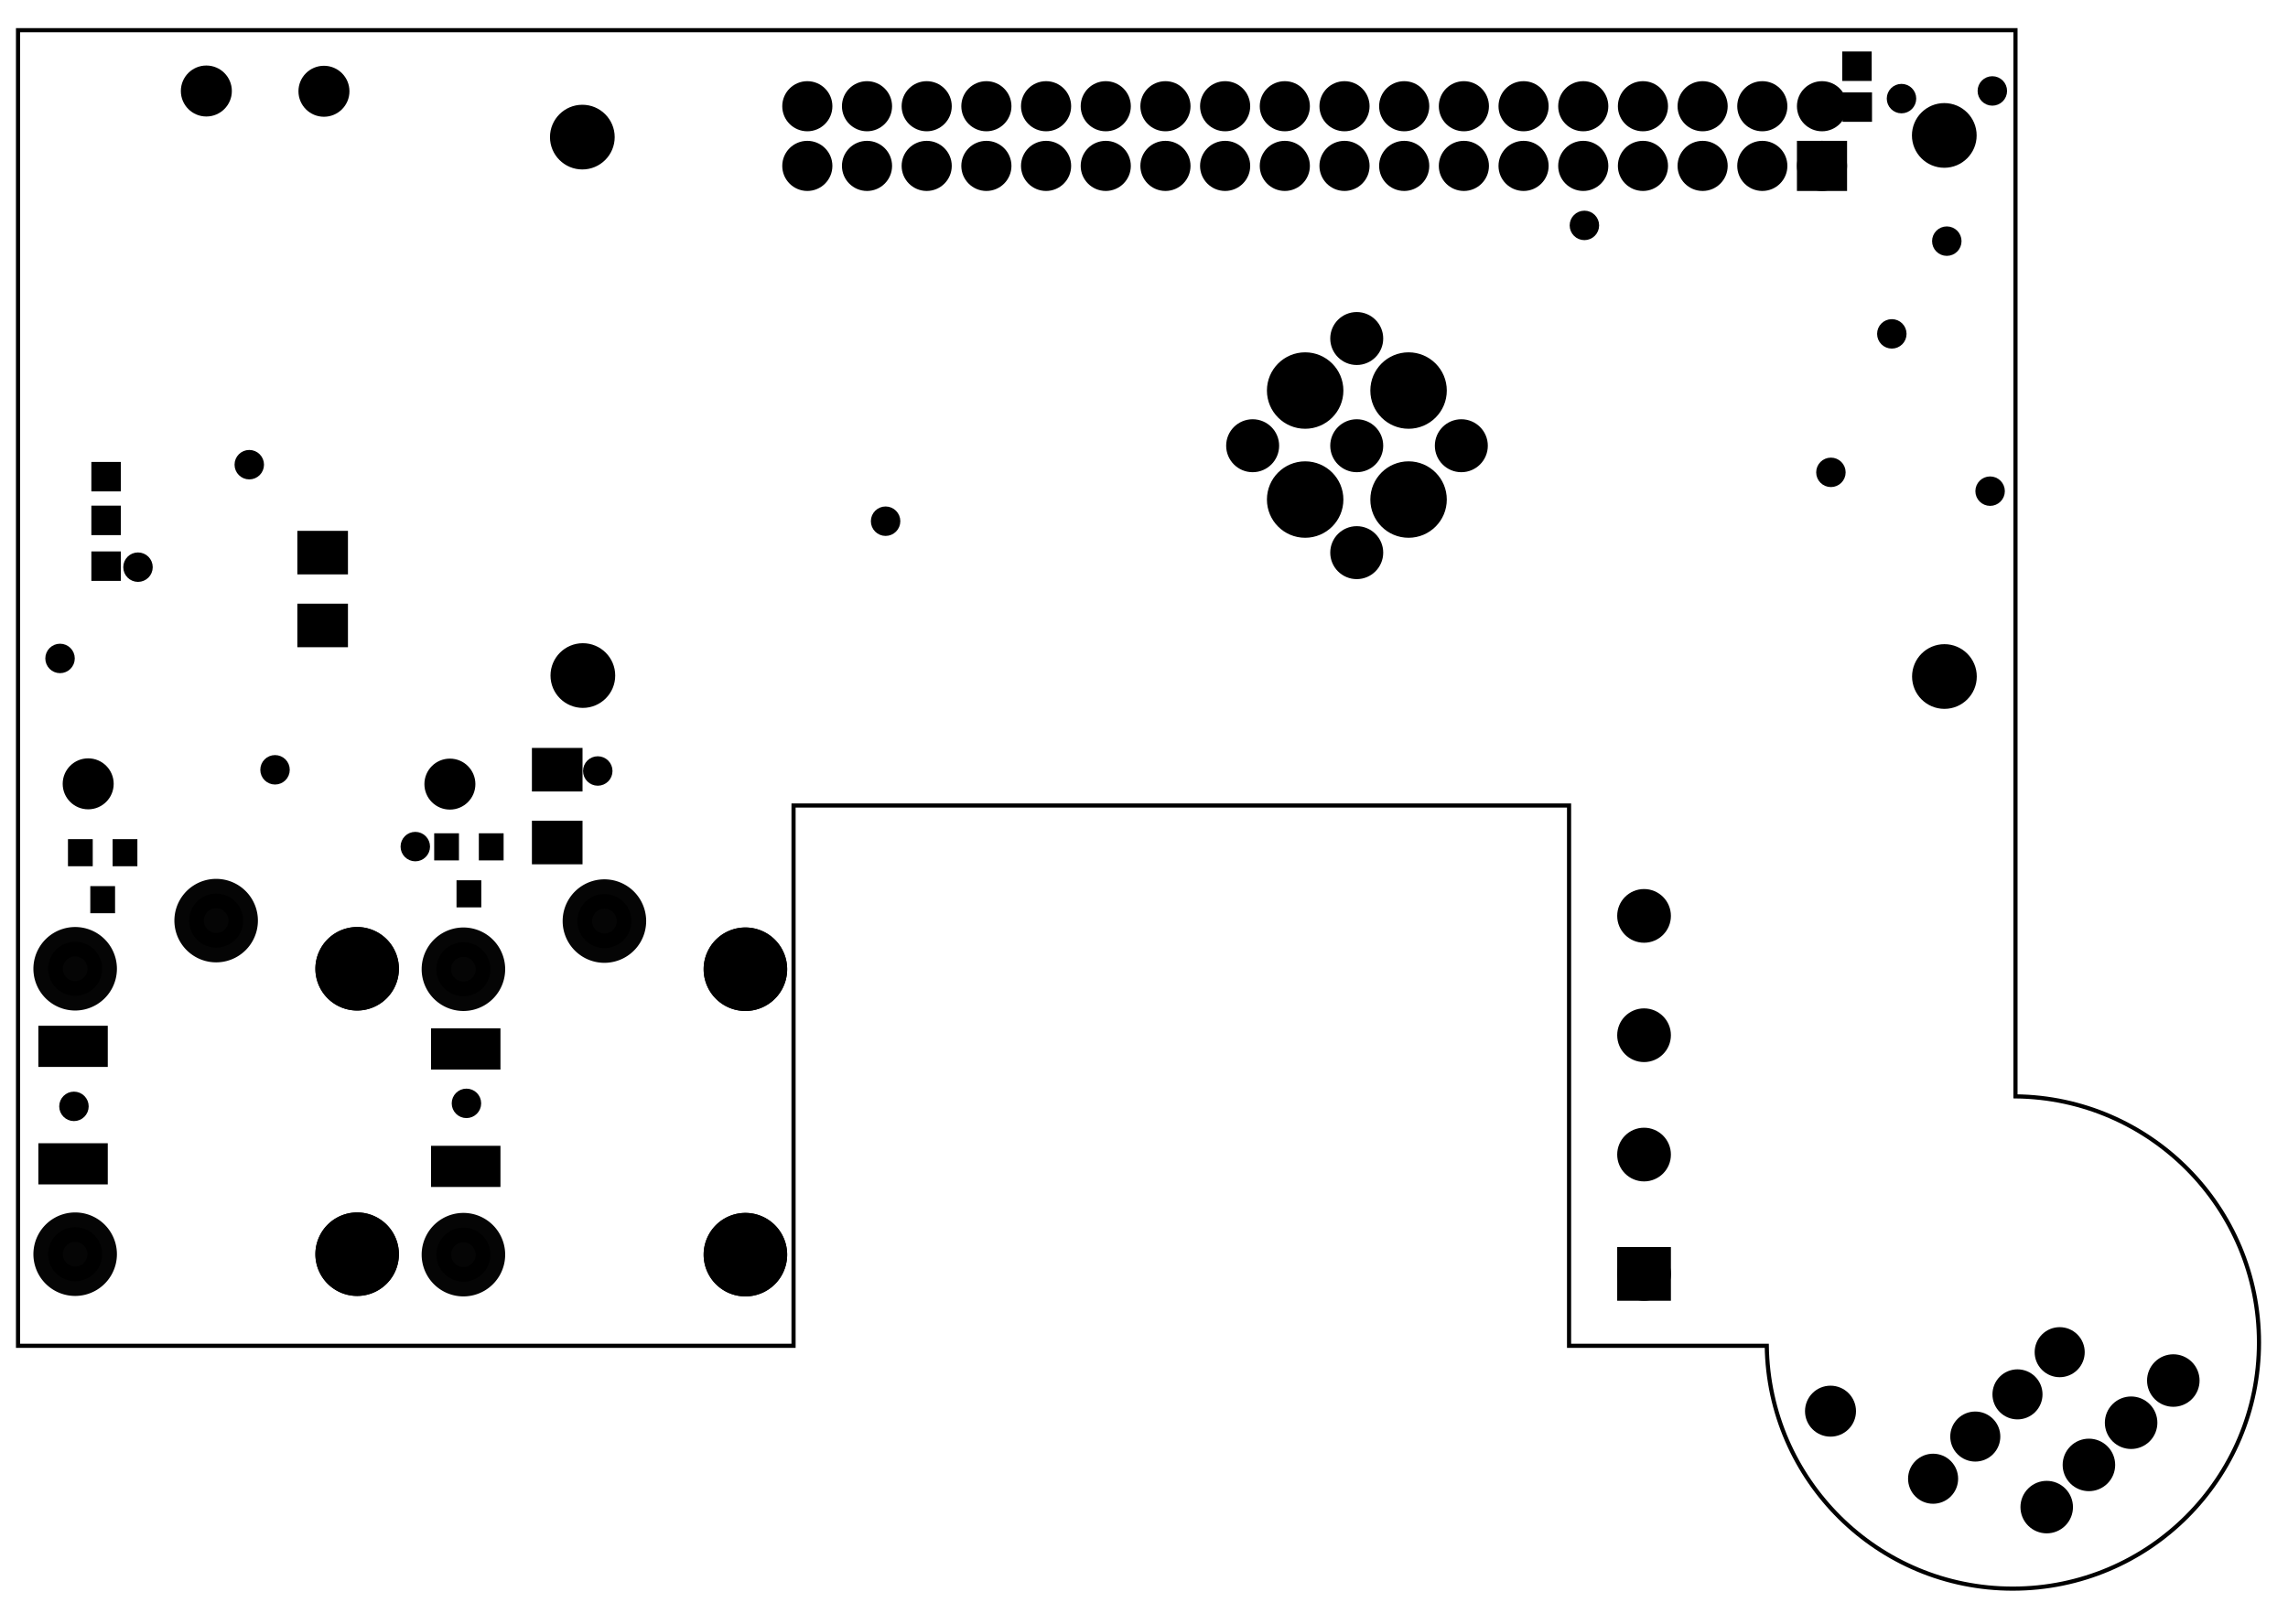 <?xml version='1.0' encoding='UTF-8' standalone='no'?>
<!-- Created with Fritzing (http://www.fritzing.org/) -->
<svg xmlns="http://www.w3.org/2000/svg" y="0in" viewBox="0 0 276 196" baseProfile="tiny" xmlns:svg="http://www.w3.org/2000/svg" x="0in" width="3.833in" version="1.2"  height="2.722in">
 <g transform="matrix(-1, 0, 0, 1, 276, 0)">
  <g partID="58240">
   <g transform="matrix(1, 0, 0, 1, -4.7, 0.817)">
    <g id="board">
     <g>
      <path d="m37.575,2.825,0,128.65C21.324,131.65,8.2,144.882,8.2,161.175c0,16.402,13.298,29.7,29.7,29.7,16.267,0,29.459,-13.084,29.675,-29.3l23.85,0,0,-65.2,93.55,0,0,65.2,93.55,0,0,-158.75,-240.95,0z" stroke="black" fill="none" id="boardoutline" stroke-width="0.5"/>
     </g>
    </g>
   </g>
  </g>
  <g partID="854664580">
   <g transform="translate(216.716,130.119)">
    <g id="copper0" >
     <circle stroke="black" fill="black" cx="3.017" cy="3.017" id="connector0pin" r="0.992"  stroke-width="1.57"/>
    </g>
   </g>
  </g>
  <g partID="854620040">
   <g transform="translate(224.211,123.875)">
    <g transform="matrix(0,1,-1,0,0,0)">
     <g id="copper0" flipped="1">
      <g transform="matrix(-1, 0, 0, 1, 19.559, 0)">
       <g>
        <g>
         <g>
          <rect y="0.567" stroke="black" fill="black" id="connector0pin" fill-opacity="1" x="0.567" width="4.252" height="7.654" stroke-width="0.72"/>
          <g y="4.394" stroke="black" fill="black" id="connector0terminal" x="2.693" width="0" height="0" stroke-width="0.72"/>
          <rect y="0.567" stroke="black" fill="black" id="connector1pin" fill-opacity="1" x="14.74" width="4.252" height="7.654" stroke-width="0.72"/>
          <g y="4.394" stroke="black" fill="black" id="connector1terminal" x="16.866" width="0" height="0" stroke-width="0.72"/>
         </g>
        </g>
       </g>
      </g>
     </g>
    </g>
   </g>
  </g>
  <g partID="854622440">
   <g transform="translate(271.58,123.565)">
    <g transform="matrix(0,1,-1,0,0,0)">
     <g id="copper0" flipped="1">
      <g transform="matrix(-1, 0, 0, 1, 19.559, 0)">
       <g>
        <g>
         <g>
          <rect y="0.567" stroke="black" fill="black" id="connector0pin" fill-opacity="1" x="0.567" width="4.252" height="7.654" stroke-width="0.72"/>
          <g y="4.394" stroke="black" fill="black" id="connector0terminal" x="2.693" width="0" height="0" stroke-width="0.72"/>
          <rect y="0.567" stroke="black" fill="black" id="connector1pin" fill-opacity="1" x="14.74" width="4.252" height="7.654" stroke-width="0.72"/>
          <g y="4.394" stroke="black" fill="black" id="connector1terminal" x="16.866" width="0" height="0" stroke-width="0.72"/>
         </g>
        </g>
       </g>
      </g>
     </g>
    </g>
   </g>
  </g>
  <g partID="854623340">
   <g transform="translate(264.062,130.482)">
    <g id="copper0" >
     <circle stroke="black" fill="black" cx="3.017" cy="3.017" id="connector0pin" r="0.992"  stroke-width="1.57"/>
    </g>
   </g>
  </g>
  <g partID="854628250">
   <g transform="translate(38.141,26.08)">
    <g id="copper0" >
     <circle stroke="black" fill="black" cx="3.017" cy="3.017" id="connector0pin" r="0.992"  stroke-width="1.57"/>
    </g>
   </g>
  </g>
  <g partID="854629620">
   <g transform="translate(52.121,53.979)">
    <g id="copper0" >
     <circle stroke="black" fill="black" cx="3.017" cy="3.017" id="connector0pin" r="0.992"  stroke-width="1.57"/>
    </g>
   </g>
  </g>
  <g partID="854631020">
   <g transform="translate(44.773,37.269)">
    <g id="copper0" >
     <circle stroke="black" fill="black" cx="3.017" cy="3.017" id="connector0pin" r="0.992"  stroke-width="1.57"/>
    </g>
   </g>
  </g>
  <g partID="854643540">
   <g transform="translate(32.649,7.956)">
    <g id="copper0" >
     <circle stroke="black" fill="black" cx="3.017" cy="3.017" id="connector0pin" r="0.992"  stroke-width="1.57"/>
    </g>
   </g>
  </g>
  <g partID="854643710">
   <g transform="translate(43.607,8.881)">
    <g id="copper0" >
     <circle stroke="black" fill="black" cx="3.017" cy="3.017" id="connector0pin" r="0.992"  stroke-width="1.57"/>
    </g>
   </g>
  </g>
  <g partID="854598940">
   <g transform="translate(6.708,166.583)">
    <g transform="matrix(0.707,-0.707,0.707,0.707,0,0)">
     <g id="copper0"  gorn="0.3.0">
      <circle stroke="black" fill="black" cx="5.04" cy="5.04" id="connector0pin" r="2.088"  gorn="0.3.0.0" stroke-width="2.16"/>
      <circle stroke="black" fill="black" cx="5.04" cy="12.24" id="connector1pin" r="2.088"  gorn="0.3.0.1" stroke-width="2.16"/>
      <circle stroke="black" fill="black" cx="5.04" cy="19.44" id="connector2pin" r="2.088"  gorn="0.3.0.2" stroke-width="2.16"/>
      <circle stroke="black" fill="black" cx="5.04" cy="26.64" id="connector3pin" r="2.088"  gorn="0.3.0.3" stroke-width="2.16"/>
     </g>
    </g>
   </g>
  </g>
  <g partID="854599430">
   <g transform="translate(32.917,56.248)">
    <g id="copper0" >
     <circle stroke="black" fill="black" cx="3.017" cy="3.017" id="connector0pin" r="0.992"  stroke-width="1.57"/>
    </g>
   </g>
  </g>
  <g partID="109390">
   <g transform="translate(10.741,164.783)">
    <g transform="matrix(0.707,-0.707,0.707,0.707,0,0)">
     <g id="copper0" >
      <g id="copper1" >
       <circle stroke="black" fill="black" cx="13.029" cy="32.333" id="connector11pad" r="2.16"  stroke-width="1.72"/>
       <circle stroke="black" fill="black" cx="13.029" cy="25.134" id="connector10pad" r="2.16"  stroke-width="1.72"/>
       <circle stroke="black" fill="black" cx="13.029" cy="17.934" id="connector9pad" r="2.16"  stroke-width="1.72"/>
       <circle stroke="black" fill="black" cx="13.029" cy="10.734" id="connector8pad" r="2.16"  stroke-width="1.72"/>
      </g>
     </g>
    </g>
   </g>
  </g>
  <g partID="109790">
   <g transform="translate(50.871,165.962)">
    <g id="copper0" >
     <circle stroke="black" fill="black" cx="4.316" cy="4.316" id="connector0pin" r="1.996"  stroke-width="2.16"/>
    </g>
   </g>
  </g>
  <g partID="111580">
   <g transform="translate(217.413,90.298)">
    <g id="copper0" >
     <circle stroke="black" fill="black" cx="4.316" cy="4.316" id="connector0pin" r="1.996"  stroke-width="2.16"/>
    </g>
   </g>
  </g>
  <g partID="111560">
   <g transform="translate(261.046,90.265)">
    <g id="copper0" >
     <circle stroke="black" fill="black" cx="4.316" cy="4.316" id="connector0pin" r="1.996"  stroke-width="2.16"/>
    </g>
   </g>
  </g>
  <g partID="111540">
   <g transform="translate(232.606,6.696)">
    <g id="copper0" >
     <circle stroke="black" fill="black" cx="4.316" cy="4.316" id="connector0pin" r="1.996"  stroke-width="2.16"/>
    </g>
   </g>
  </g>
  <g partID="111460">
   <g transform="translate(246.792,6.665)">
    <g id="copper0" >
     <circle stroke="black" fill="black" cx="4.316" cy="4.316" id="connector0pin" r="1.996"  stroke-width="2.16"/>
    </g>
   </g>
  </g>
  <g partID="117680">
   <g transform="translate(166.154,59.873)">
    <g id="copper0" >
     <circle stroke="black" fill="black" cx="3.017" cy="3.017" id="connector0pin" r="0.992"  stroke-width="1.57"/>
    </g>
   </g>
  </g>
  <g partID="119310">
   <g transform="translate(81.858,24.181)">
    <g id="copper0" >
     <circle stroke="black" fill="black" cx="3.017" cy="3.017" id="connector0pin" r="0.992"  stroke-width="1.57"/>
    </g>
   </g>
  </g>
  <g partID="119720">
   <g transform="translate(267.866,109.834)">
    <g transform="matrix(-1,0,0,-1,0,0)">
     <g id="copper0" flipped="1">
      <g transform="matrix(-1, 0, 0, 1, 8.504, 0)">
       <g>
        <g>
         <g>
          <!-- unten links -->
          <rect y="5.669" stroke="black" fill="black" id="connector0pin" fill-opacity="1" x="0.425" width="2.268" height="2.551" stroke-width="0.72"/>
          <g y="6.945" stroke="black" fill="black" id="connector0terminal" x="1.559" width="0" height="0" stroke-width="0.72"/>
          <!-- unten rechts -->
          <rect y="5.669" stroke="black" fill="black" id="connector1pin" fill-opacity="1" x="5.811" width="2.268" height="2.551" stroke-width="0.72"/>
          <g y="6.945" stroke="black" fill="black" id="connector1terminal" x="6.945" width="0" height="0" stroke-width="0.72"/>
          <!-- oben mitte -->
          <rect y="0" stroke="black" fill="black" id="connector2pin" fill-opacity="1" x="3.118" width="2.268" height="2.551" stroke-width="0.72"/>
          <g y="1.276" stroke="black" fill="black" id="connector2terminal" x="4.252" width="0" height="0" stroke-width="0.72"/>
         </g>
        </g>
       </g>
      </g>
     </g>
    </g>
   </g>
  </g>
  <g partID="119700">
   <g transform="translate(223.689,109.128)">
    <g transform="matrix(-1,0,0,-1,0,0)">
     <g id="copper0" flipped="1">
      <g transform="matrix(-1, 0, 0, 1, 8.504, 0)">
       <g>
        <g>
         <g>
          <!-- unten links -->
          <rect y="5.669" stroke="black" fill="black" id="connector0pin" fill-opacity="1" x="0.425" width="2.268" height="2.551" stroke-width="0.72"/>
          <g y="6.945" stroke="black" fill="black" id="connector0terminal" x="1.559" width="0" height="0" stroke-width="0.72"/>
          <!-- unten rechts -->
          <rect y="5.669" stroke="black" fill="black" id="connector1pin" fill-opacity="1" x="5.811" width="2.268" height="2.551" stroke-width="0.72"/>
          <g y="6.945" stroke="black" fill="black" id="connector1terminal" x="6.945" width="0" height="0" stroke-width="0.72"/>
          <!-- oben mitte -->
          <rect y="0" stroke="black" fill="black" id="connector2pin" fill-opacity="1" x="3.118" width="2.268" height="2.551" stroke-width="0.72"/>
          <g y="1.276" stroke="black" fill="black" id="connector2terminal" x="4.252" width="0" height="0" stroke-width="0.72"/>
         </g>
        </g>
       </g>
      </g>
     </g>
    </g>
   </g>
  </g>
  <g partID="119790">
   <g transform="translate(240.339,63.843)">
    <g transform="matrix(0,1,-1,0,0,0)">
     <g id="copper0" flipped="1">
      <g transform="matrix(-1, 0, 0, 1, 14.457, 0)">
       <g>
        <g>
         <g>
          <rect y="0.567" stroke="black" fill="black" id="connector0pad" fill-opacity="1" x="0.567" width="4.535" height="5.386" stroke-width="0.72"/>
          <rect y="0.567" stroke="black" fill="black" id="connector1pad" fill-opacity="1" x="9.354" width="4.535" height="5.386" stroke-width="0.72"/>
         </g>
        </g>
       </g>
      </g>
     </g>
    </g>
   </g>
  </g>
  <g partID="119770">
   <g transform="translate(205.523,104.499)">
    <g transform="matrix(0,-1,1,0,0,0)">
     <g id="copper0" flipped="1">
      <g transform="matrix(-1, 0, 0, 1, 14.457, 0)">
       <g>
        <g>
         <g>
          <rect y="0.567" stroke="black" fill="black" id="connector0pad" fill-opacity="1" x="0.567" width="4.535" height="5.386" stroke-width="0.72"/>
          <rect y="0.567" stroke="black" fill="black" id="connector1pad" fill-opacity="1" x="9.354" width="4.535" height="5.386" stroke-width="0.72"/>
         </g>
        </g>
       </g>
      </g>
     </g>
    </g>
   </g>
  </g>
  <g partID="120590">
   <g transform="translate(200.874,90.015)">
    <g id="copper0" >
     <circle stroke="black" fill="black" cx="3.017" cy="3.017" id="connector0pin" r="0.992"  stroke-width="1.57"/>
    </g>
   </g>
  </g>
  <g partID="120720">
   <g transform="translate(242.913,53.053)">
    <g id="copper0" >
     <circle stroke="black" fill="black" cx="3.017" cy="3.017" id="connector0pin" r="0.992"  stroke-width="1.57"/>
    </g>
   </g>
  </g>
  <g partID="121990">
   <g transform="translate(222.886,99.137)">
    <g id="copper0" >
     <circle stroke="black" fill="black" cx="3.017" cy="3.017" id="connector0pin" r="0.992"  stroke-width="1.57"/>
    </g>
   </g>
  </g>
  <g partID="854643850">
   <g transform="translate(48.941,9.904)">
    <g id="copper0" >
     <rect y="1.6" stroke="black" fill="black" id="connector0pad" fill-opacity="1" x="1.6" width="2.835"  stroke-width="0.72" height="2.835"/>
     <g y="1.6" stroke="black" fill="black" id="connector0terminal" x="1.6" width="2.835"  stroke-width="0.72" height="2.835"/>
    </g>
   </g>
  </g>
  <g partID="854643220">
   <g transform="translate(48.979,4.972)">
    <g id="copper0" >
     <rect y="1.6" stroke="black" fill="black" id="connector0pad" fill-opacity="1" x="1.6" width="2.835"  stroke-width="0.72" height="2.835"/>
     <g y="1.6" stroke="black" fill="black" id="connector0terminal" x="1.6" width="2.835"  stroke-width="0.72" height="2.835"/>
    </g>
   </g>
  </g>
  <g partID="854584410">
   <g transform="translate(260.185,65.297)">
    <g id="copper0" >
     <rect y="1.6" stroke="black" fill="black" id="connector0pad" fill-opacity="1" x="1.6" width="2.835"  stroke-width="0.72" height="2.835"/>
     <g y="1.6" stroke="black" fill="black" id="connector0terminal" x="1.6" width="2.835"  stroke-width="0.72" height="2.835"/>
    </g>
   </g>
  </g>
  <g partID="854584350">
   <g transform="translate(260.185,59.774)">
    <g id="copper0" >
     <rect y="1.6" stroke="black" fill="black" id="connector0pad" fill-opacity="1" x="1.6" width="2.835"  stroke-width="0.72" height="2.835"/>
     <g y="1.6" stroke="black" fill="black" id="connector0terminal" x="1.6" width="2.835"  stroke-width="0.72" height="2.835"/>
    </g>
   </g>
  </g>
  <g partID="854584180">
   <g transform="translate(260.185,54.499)">
    <g id="copper0" >
     <rect y="1.6" stroke="black" fill="black" id="connector0pad" fill-opacity="1" x="1.6" width="2.835"  stroke-width="0.72" height="2.835"/>
     <g y="1.6" stroke="black" fill="black" id="connector0terminal" x="1.6" width="2.835"  stroke-width="0.72" height="2.835"/>
    </g>
   </g>
  </g>
  <g partID="854584880">
   <g transform="translate(256.336,65.42)">
    <g id="copper0" >
     <circle stroke="black" fill="black" cx="3.017" cy="3.017" id="connector0pin" r="0.992"  stroke-width="1.57"/>
    </g>
   </g>
  </g>
  <g partID="854586380">
   <g transform="translate(265.74,76.433)">
    <g id="copper0" >
     <circle stroke="black" fill="black" cx="3.017" cy="3.017" id="connector0pin" r="0.992"  stroke-width="1.57"/>
    </g>
   </g>
  </g>
  <g partID="854586480">
   <g transform="translate(239.806,89.871)">
    <g id="copper0" >
     <circle stroke="black" fill="black" cx="3.017" cy="3.017" id="connector0pin" r="0.992"  stroke-width="1.57"/>
    </g>
   </g>
  </g>
  <g partID="62850">
   <g transform="translate(81.999,161.635)">
    <g transform="matrix(-1,0,0,-1,0,0)">
     <g transform="matrix(1, 0, 0, 1, -10.08, -1.08)">
      <g id="copper0">
       <g gorn="0.1.0">
        <rect stroke-opacity="1" y="6.84" stroke="black" fill="black" id="square" x="12.24" width="4.32" gorn="0.1.0.0" height="4.32" stroke-width="2.16"/>
        <circle stroke-opacity="1" stroke="black" fill="black" id="connector0pin" cy="9" cx="14.4" r="2.16" gorn="0.1.0.1" stroke-width="2.16"/>
        <circle stroke-opacity="1" stroke="black" fill="black" id="connector1pin" cy="23.4" cx="14.4" r="2.16" gorn="0.1.0.2" stroke-width="2.16"/>
        <circle stroke-opacity="1" stroke="black" fill="black" id="connector2pin" cy="37.8" cx="14.4" r="2.16" gorn="0.1.0.3" stroke-width="2.16"/>
        <circle stroke-opacity="1" stroke="black" fill="black" id="connector3pin" cy="52.2" cx="14.4" r="2.16" gorn="0.1.0.4" stroke-width="2.16"/>
       </g>
      </g>
     </g>
    </g>
   </g>
  </g>
  <g partID="70200">
   <g transform="translate(273.311,103.857)">
    <g transform="matrix(0,1,-1,0,0,0)">
     <g transform="matrix(1, 0, 0, 1, 0, -795.118)">
      <g id="copper0">
       <g>
        <g id="copper1">
         <g transform="matrix(1, 0, 0, 1, 0, 795.118)">
          <g id="0.3.1.0">
           <path stroke-opacity="1" d="m10.488,23.386a3.26,3.26,0,1,1,-6.52,0,3.26,3.26,0,1,1,6.52,0z" stroke="black" fill="black" id="connector2pin" style="opacity:0.98;stroke-miterlimit:4;stroke-dasharray:none" stroke-width="3.555"/>
          </g>
         </g>
         <g transform="matrix(1, 0, 0, 1, 5.811, 812.126)">
          <g id="0.3.1.1">
           <path stroke-opacity="1" d="m10.488,23.386a3.26,3.26,0,1,1,-6.52,0,3.26,3.26,0,1,1,6.52,0z" stroke="black" fill="black" id="path3782-7" style="opacity:0.98;stroke-miterlimit:4;stroke-dasharray:none" stroke-width="3.555"/>
          </g>
         </g>
         <g transform="matrix(1, 0, 0, 1, 40.252, 812.126)">
          <g id="0.3.1.2">
           <path stroke-opacity="1" d="m10.488,23.386a3.26,3.26,0,1,1,-6.52,0,3.26,3.26,0,1,1,6.52,0z" stroke="black" fill="black" id="path3782-7-5" style="opacity:0.98;stroke-miterlimit:4;stroke-dasharray:none" stroke-width="3.555"/>
          </g>
         </g>
         <g transform="matrix(1, 0, 0, 1, 5.811, 812.126)">
          <g id="0.3.1.3">
           <path stroke-opacity="1" d="m10.488,23.386a3.26,3.26,0,1,1,-6.52,0,3.26,3.26,0,1,1,6.52,0z" stroke="black" fill="black" id="connector1pin" style="opacity:0.98;stroke-miterlimit:4;stroke-dasharray:none" stroke-width="3.555"/>
          </g>
         </g>
         <g transform="matrix(1, 0, 0, 1, 40.252, 812.126)">
          <g id="0.3.1.4">
           <path stroke-opacity="1" d="m10.488,23.386a3.26,3.26,0,1,1,-6.52,0,3.26,3.26,0,1,1,6.52,0z" stroke="black" fill="black" id="connector0pin" style="opacity:0.98;stroke-miterlimit:4;stroke-dasharray:none" stroke-width="3.555"/>
          </g>
         </g>
         <g transform="matrix(1, 0, 0, -1, 5.811, 824.882)">
          <g id="0.3.1.5">
           <path stroke-opacity="1" d="m10.488,23.386a3.26,3.26,0,1,1,-6.52,0,3.26,3.26,0,1,1,6.52,0z" stroke="black" fill="black" id="connector4pin" style="opacity:0.98;stroke-miterlimit:4;stroke-dasharray:none" stroke-width="3.555"/>
          </g>
         </g>
         <g transform="matrix(1, 0, 0, -1, 40.252, 824.882)">
          <g id="0.3.1.6">
           <path stroke-opacity="1" d="m10.488,23.386a3.26,3.26,0,1,1,-6.52,0,3.26,3.26,0,1,1,6.52,0z" stroke="black" fill="black" id="connector5pin" style="opacity:0.98;stroke-miterlimit:4;stroke-dasharray:none" stroke-width="3.555"/>
          </g>
         </g>
        </g>
       </g>
      </g>
     </g>
    </g>
   </g>
  </g>
  <g partID="70180">
   <g transform="translate(226.476,103.913)">
    <g transform="matrix(0,1,-1,0,0,0)">
     <g transform="matrix(1, 0, 0, 1, 0, -795.118)">
      <g id="copper0">
       <g>
        <g id="copper1">
         <g transform="matrix(1, 0, 0, 1, 0, 795.118)">
          <g id="0.3.1.0">
           <path stroke-opacity="1" d="m10.488,23.386a3.26,3.26,0,1,1,-6.52,0,3.26,3.26,0,1,1,6.52,0z" stroke="black" fill="black" id="connector2pin" style="opacity:0.98;stroke-miterlimit:4;stroke-dasharray:none" stroke-width="3.555"/>
          </g>
         </g>
         <g transform="matrix(1, 0, 0, 1, 5.811, 812.126)">
          <g id="0.3.1.1">
           <path stroke-opacity="1" d="m10.488,23.386a3.26,3.26,0,1,1,-6.52,0,3.26,3.26,0,1,1,6.52,0z" stroke="black" fill="black" id="path3782-7" style="opacity:0.98;stroke-miterlimit:4;stroke-dasharray:none" stroke-width="3.555"/>
          </g>
         </g>
         <g transform="matrix(1, 0, 0, 1, 40.252, 812.126)">
          <g id="0.3.1.2">
           <path stroke-opacity="1" d="m10.488,23.386a3.26,3.26,0,1,1,-6.52,0,3.26,3.26,0,1,1,6.52,0z" stroke="black" fill="black" id="path3782-7-5" style="opacity:0.98;stroke-miterlimit:4;stroke-dasharray:none" stroke-width="3.555"/>
          </g>
         </g>
         <g transform="matrix(1, 0, 0, 1, 5.811, 812.126)">
          <g id="0.3.1.3">
           <path stroke-opacity="1" d="m10.488,23.386a3.26,3.26,0,1,1,-6.52,0,3.26,3.26,0,1,1,6.52,0z" stroke="black" fill="black" id="connector1pin" style="opacity:0.98;stroke-miterlimit:4;stroke-dasharray:none" stroke-width="3.555"/>
          </g>
         </g>
         <g transform="matrix(1, 0, 0, 1, 40.252, 812.126)">
          <g id="0.3.1.4">
           <path stroke-opacity="1" d="m10.488,23.386a3.26,3.26,0,1,1,-6.52,0,3.26,3.26,0,1,1,6.52,0z" stroke="black" fill="black" id="connector0pin" style="opacity:0.98;stroke-miterlimit:4;stroke-dasharray:none" stroke-width="3.555"/>
          </g>
         </g>
         <g transform="matrix(1, 0, 0, -1, 5.811, 824.882)">
          <g id="0.3.1.5">
           <path stroke-opacity="1" d="m10.488,23.386a3.26,3.26,0,1,1,-6.52,0,3.26,3.26,0,1,1,6.52,0z" stroke="black" fill="black" id="connector4pin" style="opacity:0.98;stroke-miterlimit:4;stroke-dasharray:none" stroke-width="3.555"/>
          </g>
         </g>
         <g transform="matrix(1, 0, 0, -1, 40.252, 824.882)">
          <g id="0.3.1.6">
           <path stroke-opacity="1" d="m10.488,23.386a3.26,3.26,0,1,1,-6.52,0,3.26,3.26,0,1,1,6.52,0z" stroke="black" fill="black" id="connector5pin" style="opacity:0.98;stroke-miterlimit:4;stroke-dasharray:none" stroke-width="3.555"/>
          </g>
         </g>
        </g>
       </g>
      </g>
     </g>
    </g>
   </g>
  </g>
  <g partID="67810">
   <g transform="translate(41.986,28.809)">
    <g transform="matrix(0,-1,1,0,0,0)">
     <g id="copper0" >
      <g id="copper1" >
       <rect y="12.175" stroke="black" fill="black" id="square" x="6.739" r="285" width="4.104"  height="4.104" stroke-width="1.944"/>
       <circle stroke="black" fill="black" id="connector35pin" cx="15.991" cy="14.227" r="2.052"  stroke-width="1.944"/>
       <circle stroke="black" fill="black" id="connector34pin" cx="15.991" cy="21.427" r="2.052"  stroke-width="1.944"/>
       <circle stroke="black" fill="black" id="connector33pin" cx="15.991" cy="28.627" r="2.052"  stroke-width="1.944"/>
       <circle stroke="black" fill="black" id="connector32pin" cx="15.991" cy="35.827" r="2.052"  stroke-width="1.944"/>
       <circle stroke="black" fill="black" id="connector31pin" cx="15.991" cy="43.027" r="2.052"  stroke-width="1.944"/>
       <circle stroke="black" fill="black" id="connector30pin" cx="15.991" cy="50.227" r="2.052"  stroke-width="1.944"/>
       <circle stroke="black" fill="black" id="connector29pin" cx="15.991" cy="57.427" r="2.052"  stroke-width="1.944"/>
       <circle stroke="black" fill="black" id="connector28pin" cx="15.991" cy="64.627" r="2.052"  stroke-width="1.944"/>
       <circle stroke="black" fill="black" id="connector27pin" cx="15.991" cy="71.827" r="2.052"  stroke-width="1.944"/>
       <circle stroke="black" fill="black" id="connector26pin" cx="15.991" cy="79.027" r="2.052"  stroke-width="1.944"/>
       <circle stroke="black" fill="black" id="connector25pin" cx="15.991" cy="86.227" r="2.052"  stroke-width="1.944"/>
       <circle stroke="black" fill="black" id="connector24pin" cx="15.991" cy="93.427" r="2.052"  stroke-width="1.944"/>
       <circle stroke="black" fill="black" id="connector23pin" cx="15.991" cy="100.627" r="2.052"  stroke-width="1.944"/>
       <circle stroke="black" fill="black" id="connector22pin" cx="15.991" cy="107.827" r="2.052"  stroke-width="1.944"/>
       <circle stroke="black" fill="black" id="connector21pin" cx="15.991" cy="115.027" r="2.052"  stroke-width="1.944"/>
       <circle stroke="black" fill="black" id="connector20pin" cx="15.991" cy="122.227" r="2.052"  stroke-width="1.944"/>
       <circle stroke="black" fill="black" id="connector19pin" cx="15.991" cy="129.427" r="2.052"  stroke-width="1.944"/>
       <circle stroke="black" fill="black" id="connector18pin" cx="15.991" cy="136.627" r="2.052"  stroke-width="1.944"/>
       <circle stroke="black" fill="black" id="connector0pin" cx="8.791" cy="14.227" r="2.052"  stroke-width="1.944"/>
       <circle stroke="black" fill="black" id="connector1pin" cx="8.791" cy="21.427" r="2.052"  stroke-width="1.944"/>
       <circle stroke="black" fill="black" id="connector2pin" cx="8.791" cy="28.627" r="2.052"  stroke-width="1.944"/>
       <circle stroke="black" fill="black" id="connector3pin" cx="8.791" cy="35.827" r="2.052"  stroke-width="1.944"/>
       <circle stroke="black" fill="black" id="connector4pin" cx="8.791" cy="43.027" r="2.052"  stroke-width="1.944"/>
       <circle stroke="black" fill="black" id="connector5pin" cx="8.791" cy="50.227" r="2.052"  stroke-width="1.944"/>
       <circle stroke="black" fill="black" id="connector6pin" cx="8.791" cy="57.427" r="2.052"  stroke-width="1.944"/>
       <circle stroke="black" fill="black" id="connector7pin" cx="8.791" cy="64.627" r="2.052"  stroke-width="1.944"/>
       <circle stroke="black" fill="black" id="connector8pin" cx="8.791" cy="71.827" r="2.052"  stroke-width="1.944"/>
       <circle stroke="black" fill="black" id="connector9pin" cx="8.791" cy="79.027" r="2.052"  stroke-width="1.944"/>
       <circle stroke="black" fill="black" id="connector10pin" cx="8.791" cy="86.227" r="2.052"  stroke-width="1.944"/>
       <circle stroke="black" fill="black" id="connector11pin" cx="8.791" cy="93.427" r="2.052"  stroke-width="1.944"/>
       <circle stroke="black" fill="black" id="connector12pin" cx="8.791" cy="100.627" r="2.052"  stroke-width="1.944"/>
       <circle stroke="black" fill="black" id="connector13pin" cx="8.791" cy="107.827" r="2.052"  stroke-width="1.944"/>
       <circle stroke="black" fill="black" id="connector14pin" cx="8.791" cy="115.027" r="2.052"  stroke-width="1.944"/>
       <circle stroke="black" fill="black" id="connector15pin" cx="8.791" cy="122.227" r="2.052"  stroke-width="1.944"/>
       <circle stroke="black" fill="black" id="connector16pin" cx="8.791" cy="129.427" r="2.052"  stroke-width="1.944"/>
       <circle stroke="black" fill="black" id="connector17pin" cx="8.791" cy="136.627" r="2.052"  stroke-width="1.944"/>
      </g>
     </g>
    </g>
   </g>
  </g>
  <g partID="854645360">
   <g transform="translate(36.302,76.489)">
    <g id="copper0" >
     <circle stroke="black" fill="black" cx="5.143" cy="5.143" id="nonconn0" r="3.543"  stroke-width="0.72"/>
    </g>
   </g>
  </g>
  <g partID="854646570">
   <g transform="translate(200.547,76.372)">
    <g id="copper0" >
     <circle stroke="black" fill="black" cx="5.143" cy="5.143" id="nonconn0" r="3.543"  stroke-width="0.72"/>
    </g>
   </g>
  </g>
  <g partID="854663730">
   <g transform="translate(107.903,36.412)">
    <g id="copper0" >
     <circle stroke="black" fill="black" cx="4.435" cy="4.435" id="nonconn0" r="2.835"  stroke-width="0.72"/>
    </g>
   </g>
  </g>
  <g partID="854663590">
   <g transform="translate(107.903,49.348)">
    <g id="copper0" >
     <circle stroke="black" fill="black" cx="4.435" cy="4.435" id="nonconn0" r="2.835"  stroke-width="0.72"/>
    </g>
   </g>
  </g>
  <g partID="854663680">
   <g transform="translate(95.285,49.348)">
    <g id="copper0" >
     <circle stroke="black" fill="black" cx="4.435" cy="4.435" id="nonconn0" r="2.835"  stroke-width="0.72"/>
    </g>
   </g>
  </g>
  <g partID="854663630">
   <g transform="translate(120.459,49.348)">
    <g id="copper0" >
     <circle stroke="black" fill="black" cx="4.435" cy="4.435" id="nonconn0" r="2.835"  stroke-width="0.72"/>
    </g>
   </g>
  </g>
  <g partID="854663610">
   <g transform="translate(107.903,62.249)">
    <g id="copper0" >
     <circle stroke="black" fill="black" cx="4.435" cy="4.435" id="nonconn0" r="2.835"  stroke-width="0.72"/>
    </g>
   </g>
  </g>
  <g partID="854662350">
   <g transform="translate(112.708,41.273)">
    <g id="copper0" >
     <circle stroke="black" fill="black" cx="5.852" cy="5.852" id="nonconn0" r="4.252"  stroke-width="0.72"/>
    </g>
   </g>
  </g>
  <g partID="854662340">
   <g transform="translate(100.233,41.273)">
    <g id="copper0" >
     <circle stroke="black" fill="black" cx="5.852" cy="5.852" id="nonconn0" r="4.252"  stroke-width="0.72"/>
    </g>
   </g>
  </g>
  <g partID="854662320">
   <g transform="translate(112.708,54.426)">
    <g id="copper0" >
     <circle stroke="black" fill="black" cx="5.852" cy="5.852" id="nonconn0" r="4.252"  stroke-width="0.72"/>
    </g>
   </g>
  </g>
  <g partID="854662300">
   <g transform="translate(100.233,54.426)">
    <g id="copper0" >
     <circle stroke="black" fill="black" cx="5.852" cy="5.852" id="nonconn0" r="4.252"  stroke-width="0.72"/>
    </g>
   </g>
  </g>
  <g partID="854645340">
   <g transform="translate(200.61,11.401)">
    <g id="copper0" >
     <circle stroke="black" fill="black" cx="5.143" cy="5.143" id="nonconn0" r="3.543"  stroke-width="0.72"/>
    </g>
   </g>
  </g>
  <g partID="68100">
   <g transform="translate(36.318,11.198)">
    <g id="copper0" >
     <circle stroke="black" fill="black" cx="5.143" cy="5.143" id="nonconn0" r="3.543"  stroke-width="0.72"/>
    </g>
   </g>
  </g>
 </g>
</svg>
